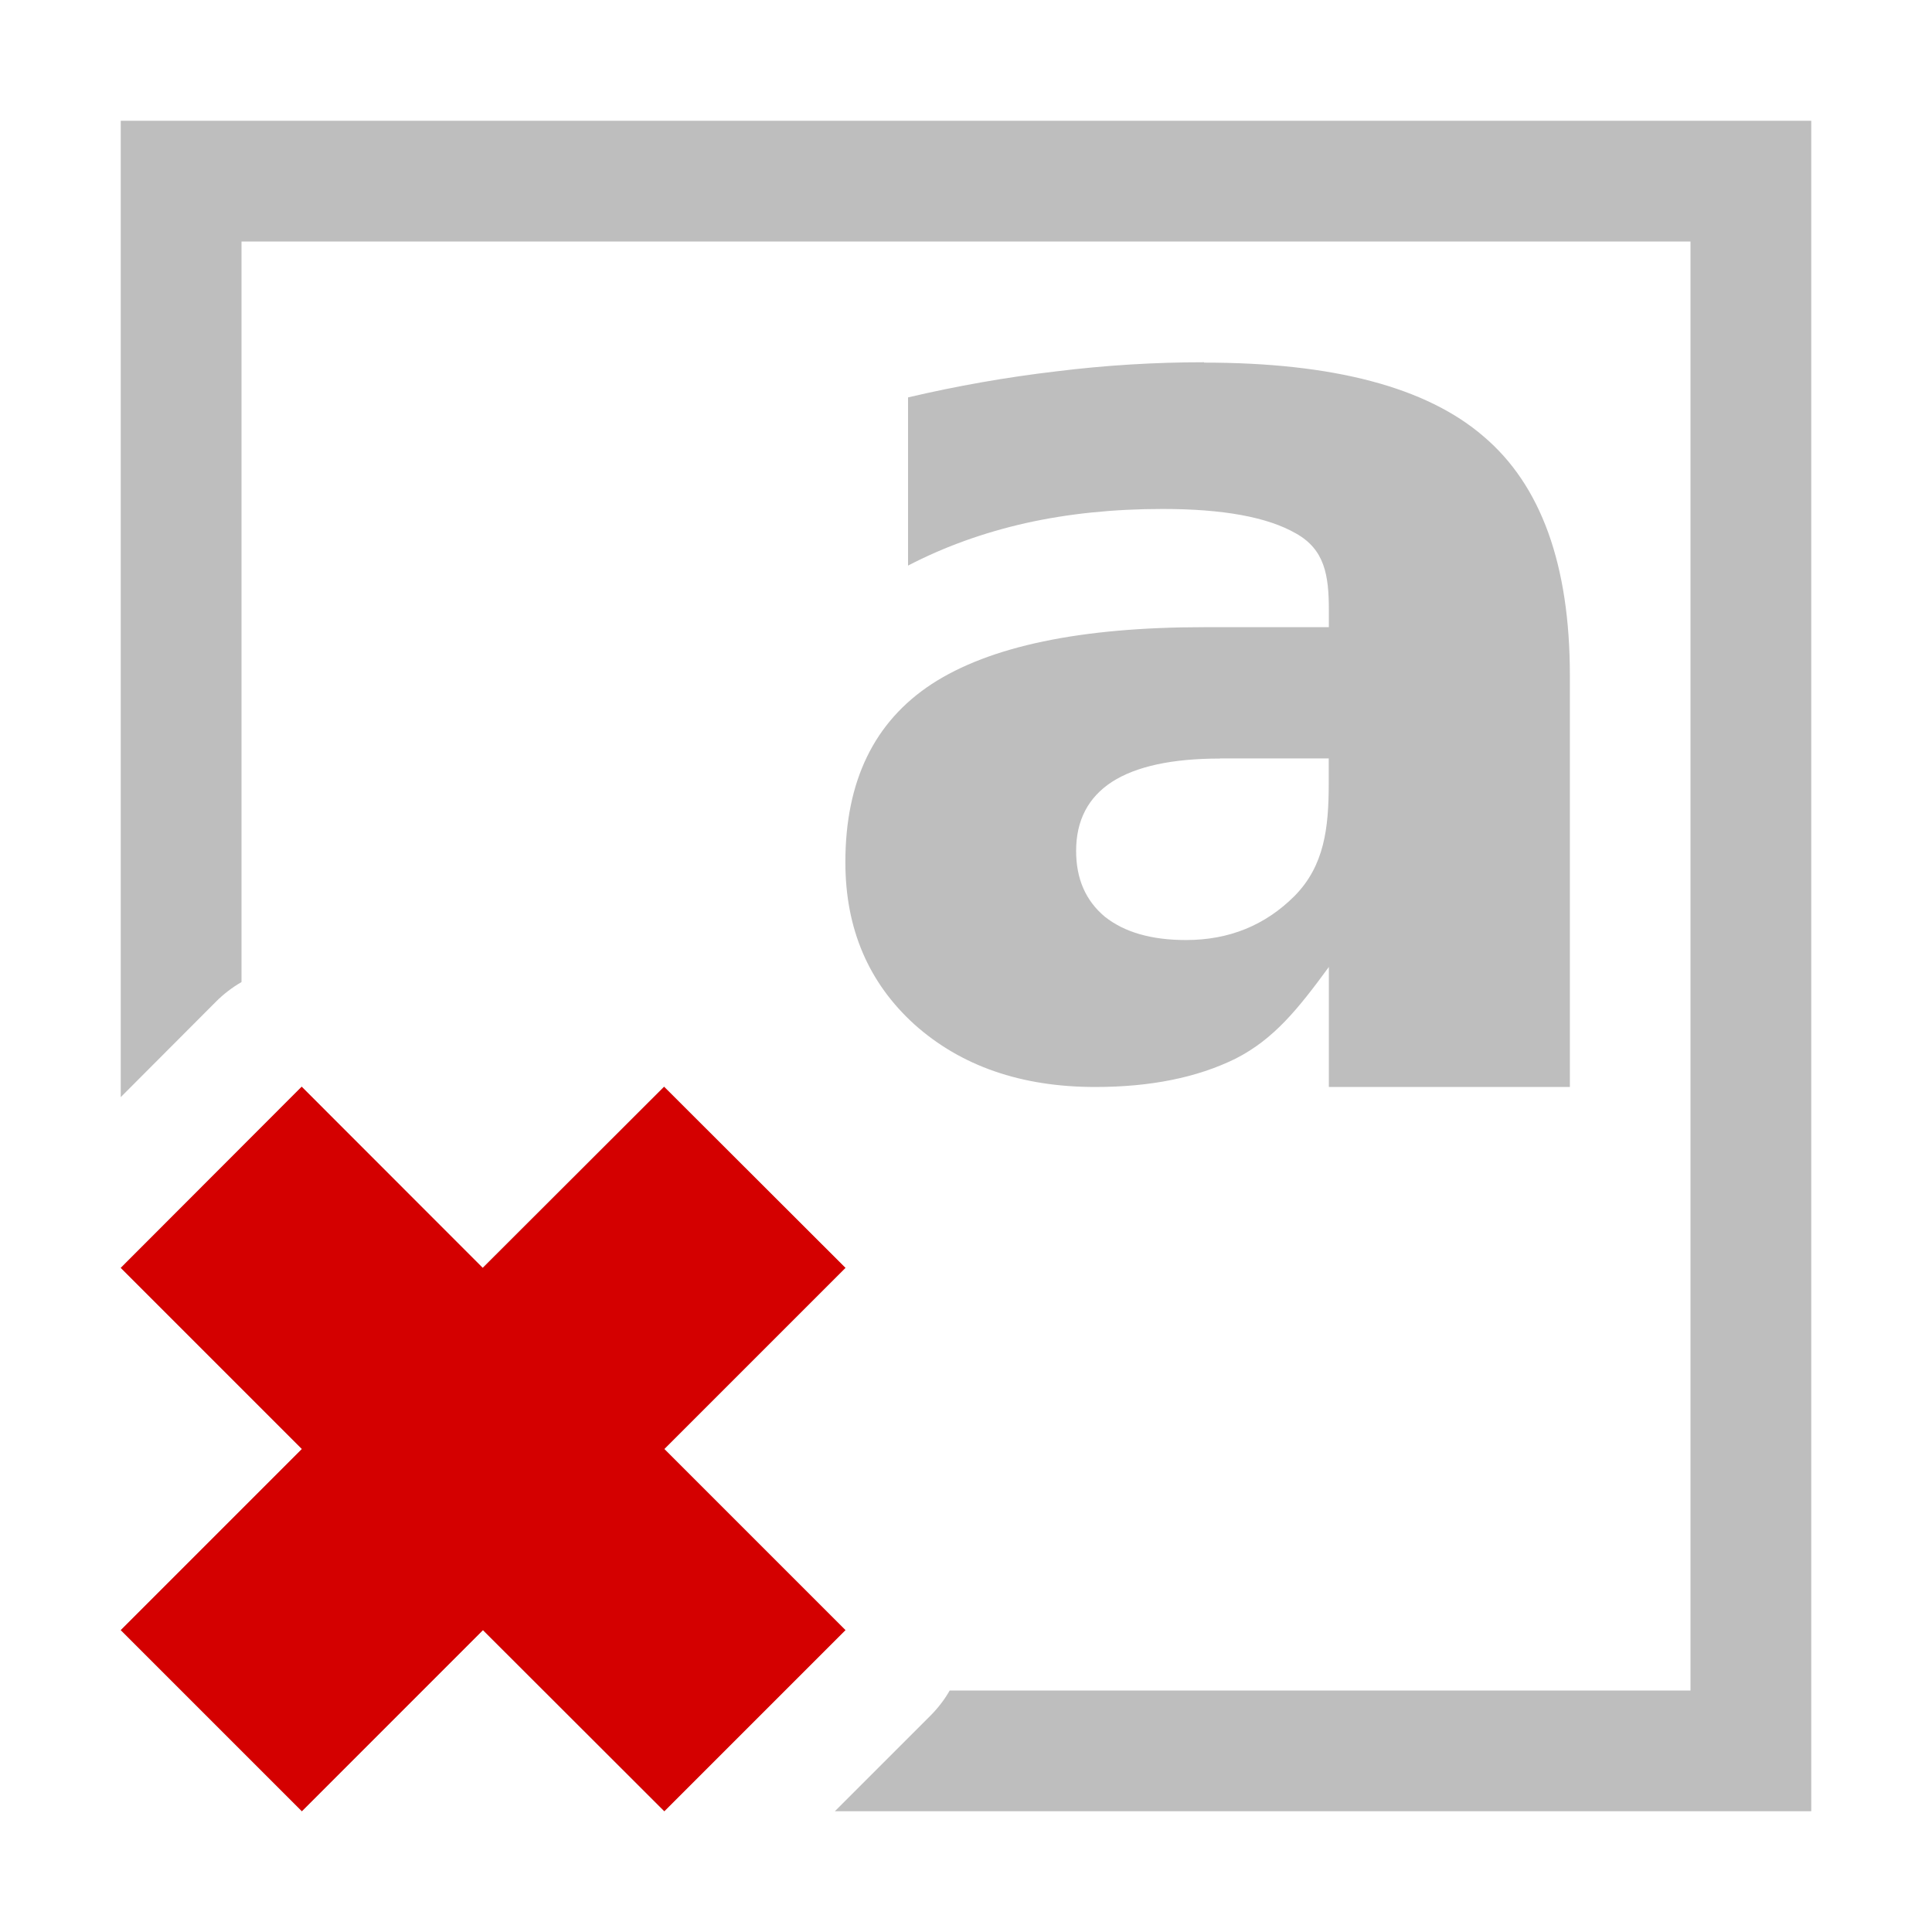 <svg width="16" height="16" version="1.1" xmlns="http://www.w3.org/2000/svg">
	<path fill="#bebebe" d="m1 1v8.086l0.791-0.793c0.062-0.062 0.133-0.116 0.209-0.16v-6.133h12v9 3h-6.135c-0.043 0.076-0.097 0.145-0.158 0.207l-0.793 0.793h8.086v-14h-14zm8.971 2c-0.409 0-0.819 0.025-1.228 0.076-0.409 0.048-0.817 0.12-1.223 0.215v1.393c0.3-0.156 0.625-0.273 0.975-0.352 0.35-0.078 0.727-0.117 1.133-0.117 0.501 0 0.869 0.067 1.105 0.203 0.237 0.133 0.272 0.344 0.272 0.633v0.143h-1.033c-1.024 0-1.776 0.158-2.256 0.471-0.477 0.313-0.715 0.804-0.715 1.475 0 0.551 0.191 0.998 0.572 1.344 0.385 0.344 0.884 0.518 1.498 0.518 0.456 0 0.843-0.078 1.16-0.234 0.318-0.161 0.52-0.413 0.774-0.76v0.994h1.996v-3.408c0-0.915-0.238-1.576-0.715-1.98-0.473-0.408-1.245-0.611-2.314-0.611zm0.133 3.281h0.9v0.209c0 0.371-0.038 0.68-0.281 0.928-0.244 0.245-0.544 0.367-0.901 0.367-0.286 0-0.509-0.064-0.672-0.193-0.159-0.133-0.238-0.314-0.238-0.545 0-0.252 0.099-0.443 0.297-0.572 0.201-0.129 0.499-0.193 0.895-0.193zm-7.606 2.719l-1.498 1.5 1.5 1.5-1.5 1.5 1.5 1.5 1.498-1.5 1.502 1.5 1.5-1.5-1.5-1.5 1.5-1.5-1.502-1.5-1.502 1.5-1.498-1.5z"/>
	<path fill="#d40000" d="m2.498 9-1.498 1.5 1.5 1.5-1.5 1.5 1.5 1.5 1.5-1.5 1.502 1.5 1.5-1.5-1.5-1.5 1.5-1.5-1.502-1.5-1.502 1.5-1.499-1.5z"/>
</svg>
